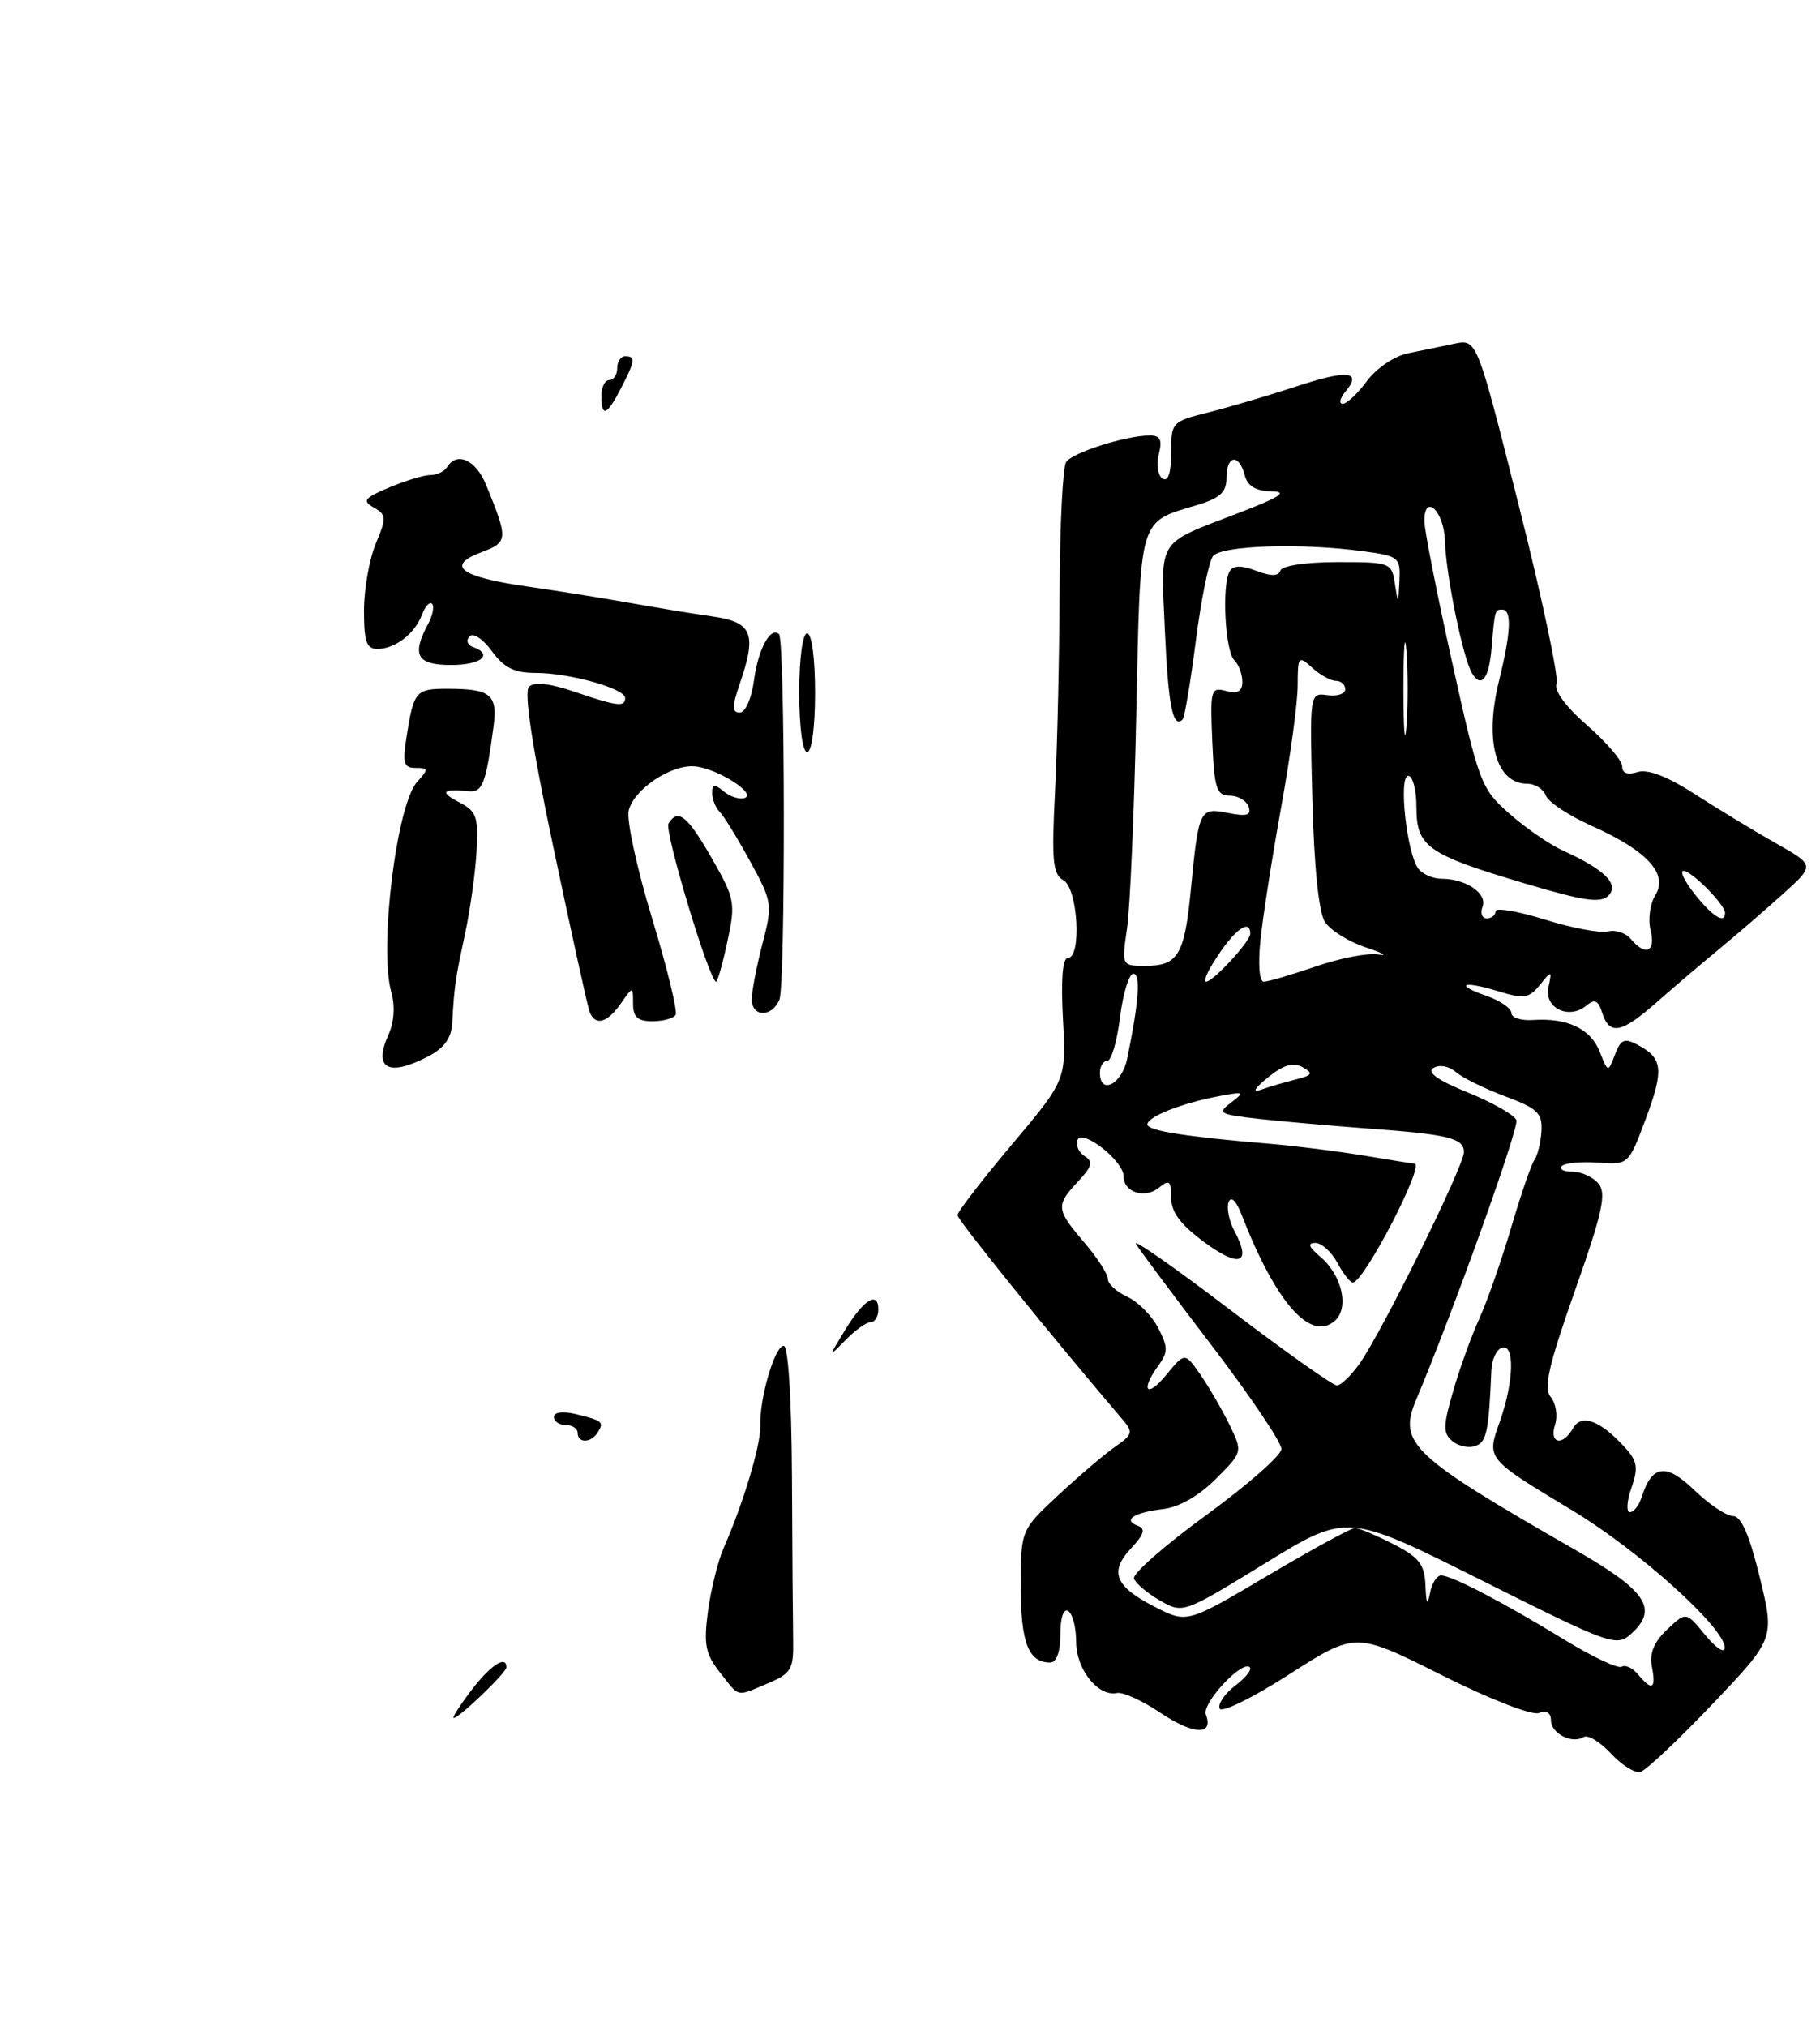 <?xml version="1.0" encoding="UTF-8" standalone="no"?>
<!DOCTYPE svg PUBLIC "-//W3C//DTD SVG 1.1//EN" "http://www.w3.org/Graphics/SVG/1.1/DTD/svg11.dtd" >
<svg xmlns="http://www.w3.org/2000/svg" xmlns:xlink="http://www.w3.org/1999/xlink" version="1.1" viewBox="0 0 230 256">
 <g >
 <path fill="currentColor"
d=" M 216.41 215.25 C 224.27 206.99 224.27 206.99 222.39 199.25 C 221.08 193.87 220.04 191.50 219.00 191.50 C 218.18 191.49 215.98 190.02 214.12 188.23 C 210.56 184.78 208.77 185.01 207.47 189.09 C 207.14 190.14 206.47 191.00 205.98 191.00 C 205.50 191.00 205.58 189.63 206.17 187.95 C 207.05 185.42 206.92 184.56 205.37 182.86 C 202.28 179.44 199.85 178.53 198.80 180.39 C 197.50 182.72 195.74 182.38 196.52 179.95 C 196.87 178.83 196.63 177.26 195.98 176.48 C 195.04 175.34 195.68 172.54 199.03 163.03 C 202.51 153.17 203.04 150.75 202.01 149.51 C 201.32 148.68 199.84 148.00 198.71 148.00 C 197.59 148.00 196.99 147.68 197.38 147.29 C 197.77 146.90 199.82 146.71 201.94 146.86 C 205.79 147.14 205.81 147.12 207.95 141.41 C 210.29 135.14 210.15 133.69 207.04 132.02 C 205.27 131.08 204.84 131.25 204.09 133.21 C 203.21 135.50 203.21 135.50 202.16 132.84 C 201.03 129.95 198.08 128.55 193.75 128.84 C 192.24 128.95 191.00 128.55 191.00 127.96 C 191.00 127.38 189.63 126.42 187.95 125.83 C 183.67 124.34 184.81 123.82 189.31 125.20 C 192.58 126.21 193.21 126.11 194.59 124.42 C 196.10 122.55 196.14 122.56 195.68 124.72 C 195.12 127.32 198.27 128.85 200.46 127.03 C 201.53 126.14 201.97 126.34 202.48 127.95 C 203.39 130.79 204.90 130.52 209.19 126.75 C 211.21 124.96 214.78 121.92 217.11 120.00 C 219.44 118.08 223.15 114.88 225.35 112.89 C 229.35 109.29 229.35 109.29 224.42 106.51 C 221.72 104.98 217.11 102.19 214.19 100.31 C 210.71 98.07 208.22 97.11 206.94 97.52 C 205.68 97.92 205.00 97.67 205.00 96.80 C 205.00 96.07 203.01 93.74 200.57 91.62 C 197.87 89.27 196.36 87.22 196.70 86.34 C 197.00 85.55 194.86 75.44 191.94 63.87 C 186.64 42.83 186.64 42.83 183.82 43.41 C 182.27 43.74 179.62 44.28 177.94 44.62 C 176.23 44.97 173.94 46.51 172.75 48.12 C 171.58 49.71 170.20 51.00 169.69 51.00 C 169.18 51.00 169.32 50.31 170.02 49.48 C 172.18 46.87 170.32 46.67 163.79 48.82 C 160.33 49.96 155.36 51.42 152.75 52.08 C 148.09 53.24 148.00 53.33 148.00 57.19 C 148.00 59.75 147.62 60.89 146.92 60.45 C 146.32 60.08 146.11 58.71 146.44 57.39 C 146.90 55.54 146.64 55.00 145.27 55.01 C 142.27 55.02 135.54 57.16 134.73 58.36 C 134.31 58.99 133.94 66.25 133.91 74.50 C 133.88 82.75 133.62 94.18 133.33 99.91 C 132.88 108.76 133.04 110.44 134.40 111.20 C 136.22 112.22 136.72 121.00 134.95 121.00 C 134.28 121.00 134.06 123.74 134.33 128.71 C 134.74 136.42 134.74 136.42 127.87 144.58 C 124.09 149.07 121.00 153.08 121.00 153.49 C 121.00 154.09 132.89 168.80 141.84 179.28 C 143.23 180.90 143.14 181.21 140.93 182.74 C 139.59 183.67 136.36 186.42 133.75 188.85 C 129.00 193.27 129.00 193.27 129.00 200.44 C 129.00 207.50 129.97 210.00 132.70 210.00 C 133.52 210.00 134.00 208.69 134.00 206.44 C 134.00 204.32 134.40 203.13 135.00 203.50 C 135.55 203.84 136.00 205.60 136.00 207.40 C 136.00 210.87 138.78 214.35 141.15 213.85 C 141.89 213.69 144.39 214.83 146.69 216.38 C 150.83 219.15 153.41 219.24 152.39 216.57 C 151.85 215.17 156.98 209.65 157.94 210.60 C 158.23 210.90 157.40 211.94 156.10 212.92 C 154.80 213.90 153.91 215.20 154.12 215.80 C 154.33 216.41 158.22 214.51 162.90 211.51 C 171.30 206.13 171.30 206.13 182.11 211.55 C 188.14 214.58 193.59 216.71 194.46 216.38 C 195.43 216.01 196.00 216.34 196.00 217.29 C 196.00 218.96 198.66 220.33 200.14 219.41 C 200.67 219.09 202.21 220.02 203.57 221.48 C 204.92 222.94 206.60 224.00 207.30 223.82 C 207.99 223.64 212.09 219.79 216.41 215.25 Z  M 97.04 212.63 C 100.00 211.38 100.30 210.87 100.23 207.13 C 100.19 204.86 100.12 195.57 100.08 186.50 C 100.03 176.66 99.61 170.00 99.04 170.00 C 97.91 170.00 95.96 176.65 96.08 180.11 C 96.15 182.50 93.95 189.85 91.46 195.51 C 90.73 197.17 89.84 200.77 89.47 203.51 C 88.91 207.73 89.15 208.93 90.98 211.25 C 93.52 214.47 92.95 214.35 97.04 212.63 Z  M 54.05 133.47 C 56.13 132.40 57.04 131.15 57.15 129.22 C 57.40 124.66 57.53 123.70 58.76 118.00 C 59.41 114.97 60.07 110.27 60.22 107.55 C 60.47 103.15 60.23 102.47 58.00 101.32 C 55.52 100.04 55.90 99.61 59.22 99.94 C 60.97 100.12 61.41 98.99 62.36 91.83 C 62.91 87.71 62.04 87.00 56.48 87.00 C 52.57 87.00 52.29 87.32 51.41 92.85 C 50.84 96.41 51.00 97.00 52.53 97.00 C 54.17 97.00 54.18 97.14 52.71 98.77 C 50.11 101.64 47.88 119.81 49.45 125.32 C 49.94 127.05 49.81 129.12 49.11 130.65 C 47.14 134.98 49.04 136.06 54.05 133.47 Z  M 78.44 126.78 C 80.00 124.55 80.00 124.55 80.00 126.78 C 80.00 128.47 80.59 129.00 82.44 129.00 C 83.78 129.00 85.10 128.64 85.38 128.20 C 85.65 127.76 84.31 122.24 82.39 115.95 C 80.48 109.65 79.15 103.54 79.45 102.37 C 80.12 99.69 84.79 96.56 87.77 96.80 C 90.58 97.02 95.71 100.26 94.10 100.80 C 93.46 101.01 92.27 100.64 91.47 99.97 C 90.29 99.00 90.00 99.04 90.00 100.18 C 90.00 100.96 90.43 102.03 90.95 102.55 C 91.47 103.07 93.20 105.88 94.79 108.79 C 97.60 113.92 97.65 114.23 96.34 119.26 C 95.60 122.11 95.00 125.24 95.00 126.22 C 95.00 128.51 97.57 128.54 98.50 126.25 C 99.27 124.34 99.22 80.89 98.45 80.11 C 97.40 79.07 95.81 81.97 95.29 85.88 C 94.98 88.22 94.20 90.00 93.49 90.00 C 92.49 90.00 92.49 89.27 93.48 86.39 C 95.67 80.01 95.09 78.58 90.00 77.86 C 87.53 77.51 82.80 76.73 79.50 76.14 C 76.20 75.55 70.39 74.62 66.60 74.08 C 58.18 72.87 56.29 71.47 60.79 69.77 C 64.23 68.48 64.25 68.14 61.43 61.25 C 60.14 58.08 57.74 56.99 56.50 59.00 C 56.16 59.55 55.22 60.00 54.41 60.00 C 53.60 60.00 51.26 60.70 49.22 61.56 C 46.02 62.91 45.74 63.26 47.24 64.11 C 48.84 65.01 48.86 65.39 47.49 68.67 C 46.67 70.64 46.00 74.44 46.00 77.12 C 46.00 81.11 46.32 81.99 47.75 81.97 C 49.99 81.93 52.43 80.03 53.34 77.61 C 53.73 76.57 54.30 75.96 54.60 76.27 C 54.91 76.58 54.68 77.74 54.08 78.85 C 51.99 82.75 52.70 84.00 57.00 84.00 C 60.81 84.00 62.41 82.67 59.75 81.72 C 59.06 81.47 58.87 80.88 59.33 80.39 C 59.80 79.89 61.04 80.71 62.16 82.25 C 63.70 84.36 65.00 85.00 67.72 85.00 C 71.95 85.00 79.00 86.97 79.00 88.16 C 79.00 89.34 78.01 89.22 72.60 87.38 C 69.46 86.31 67.51 86.09 66.85 86.75 C 66.20 87.40 67.25 94.33 69.95 107.12 C 72.20 117.78 74.24 127.06 74.49 127.75 C 75.17 129.64 76.71 129.26 78.44 126.78 Z  M 91.93 118.89 C 92.97 114.05 92.87 113.51 89.94 108.39 C 86.86 103.02 85.69 102.08 84.48 104.02 C 83.92 104.93 89.66 124.00 90.50 124.00 C 90.68 124.00 91.33 121.70 91.93 118.89 Z  M 103.00 87.50 C 103.00 83.17 102.58 80.00 102.00 80.00 C 101.42 80.00 101.00 83.17 101.00 87.50 C 101.00 91.83 101.42 95.00 102.00 95.00 C 102.58 95.00 103.00 91.83 103.00 87.50 Z  M 59.57 213.50 C 61.98 210.34 64.00 209.02 64.00 210.60 C 64.00 211.27 58.04 217.00 57.34 217.00 C 57.10 217.00 58.10 215.43 59.57 213.50 Z  M 73.00 181.00 C 73.00 180.45 72.33 180.00 71.50 180.00 C 70.67 180.00 70.00 179.54 70.00 178.98 C 70.00 178.38 71.12 178.23 72.75 178.62 C 76.16 179.44 76.36 179.61 75.54 180.93 C 74.71 182.28 73.00 182.33 73.00 181.00 Z  M 106.78 168.02 C 109.13 164.15 111.00 163.00 111.00 165.42 C 111.00 166.29 110.57 167.00 110.04 167.00 C 109.51 167.00 108.08 168.01 106.87 169.25 C 104.66 171.50 104.66 171.50 106.78 168.02 Z  M 76.00 50.00 C 76.00 48.90 76.45 48.00 77.00 48.00 C 77.55 48.00 78.00 47.33 78.00 46.50 C 78.00 45.67 78.45 45.00 79.00 45.00 C 80.34 45.00 80.27 45.58 78.47 49.05 C 76.69 52.50 76.00 52.77 76.00 50.00 Z  M 207.01 211.51 C 206.33 210.69 205.40 210.25 204.94 210.53 C 204.49 210.82 201.21 209.27 197.65 207.09 C 189.98 202.40 183.46 199.00 182.11 199.00 C 181.58 199.00 180.94 200.01 180.71 201.25 C 180.39 202.89 180.24 202.62 180.14 200.27 C 180.02 197.57 179.35 196.71 176.04 195.02 C 173.86 193.91 171.70 193.00 171.24 193.00 C 170.77 193.00 165.81 195.71 160.20 199.02 C 150.01 205.05 150.01 205.05 145.96 202.98 C 140.89 200.39 140.14 198.55 142.95 195.56 C 144.57 193.83 144.80 193.09 143.82 192.74 C 141.82 192.03 143.27 191.05 146.95 190.62 C 149.01 190.38 151.50 188.96 153.64 186.82 C 157.05 183.41 157.05 183.41 155.37 179.96 C 154.44 178.06 152.79 175.22 151.71 173.65 C 149.73 170.81 149.73 170.81 147.40 173.65 C 144.91 176.70 144.06 175.67 146.41 172.46 C 147.62 170.80 147.61 170.15 146.36 167.73 C 145.56 166.18 143.80 164.41 142.45 163.80 C 141.10 163.18 140.00 162.17 140.00 161.55 C 140.00 160.93 138.67 158.87 137.04 156.96 C 133.45 152.77 133.40 152.27 136.22 149.26 C 137.99 147.38 138.17 146.72 137.10 146.06 C 136.36 145.61 135.93 144.70 136.15 144.04 C 136.68 142.47 142.00 146.62 142.00 148.60 C 142.00 150.64 144.72 151.47 146.51 149.99 C 147.76 148.95 148.00 149.16 148.00 151.29 C 148.00 153.12 149.19 154.70 152.24 156.94 C 156.67 160.20 158.20 159.61 156.00 155.50 C 155.32 154.23 154.99 152.59 155.26 151.85 C 155.57 151.02 156.22 151.66 156.93 153.50 C 161.23 164.51 165.55 169.45 168.63 166.89 C 170.55 165.30 169.64 161.11 166.85 158.75 C 165.39 157.52 165.20 157.00 166.22 157.00 C 167.01 157.00 168.26 158.12 169.00 159.50 C 169.74 160.88 170.62 162.00 170.96 162.00 C 172.35 162.00 180.13 147.03 178.75 146.99 C 178.61 146.99 175.80 146.54 172.50 145.99 C 169.20 145.44 163.80 144.76 160.50 144.48 C 149.77 143.58 145.00 142.83 145.00 142.03 C 145.00 141.06 149.33 139.35 154.00 138.47 C 157.22 137.86 157.35 137.92 155.58 139.27 C 153.80 140.62 154.06 140.77 159.08 141.33 C 162.06 141.66 168.10 142.19 172.50 142.52 C 183.08 143.29 185.00 143.75 185.00 145.54 C 185.00 147.28 174.67 168.21 171.81 172.25 C 170.74 173.76 169.45 175.00 168.94 175.00 C 168.43 175.00 162.33 170.68 155.38 165.39 C 148.43 160.10 143.11 156.39 143.56 157.14 C 144.01 157.89 148.34 163.69 153.19 170.04 C 158.03 176.39 161.97 182.24 161.94 183.04 C 161.91 183.84 157.62 187.60 152.41 191.40 C 147.20 195.19 143.10 198.79 143.30 199.39 C 143.50 199.99 144.97 201.24 146.58 202.16 C 149.50 203.83 149.50 203.83 159.87 197.47 C 170.24 191.11 170.24 191.11 187.22 199.61 C 203.59 207.81 204.28 208.05 206.15 206.36 C 209.62 203.22 208.08 200.93 199.00 195.73 C 178.30 183.87 176.65 182.31 178.97 176.80 C 183.72 165.50 192.00 142.43 191.63 141.49 C 191.38 140.84 188.63 139.27 185.52 138.01 C 181.70 136.46 180.28 135.45 181.15 134.90 C 181.90 134.44 183.10 134.66 183.98 135.41 C 184.81 136.14 187.63 137.52 190.23 138.49 C 194.31 140.01 194.93 140.62 194.80 142.88 C 194.71 144.32 194.31 145.95 193.92 146.50 C 193.52 147.05 192.20 150.88 190.99 155.00 C 189.78 159.12 187.97 164.30 186.97 166.50 C 185.97 168.70 184.47 172.83 183.65 175.69 C 182.35 180.15 182.34 181.04 183.56 182.05 C 184.34 182.70 185.66 182.96 186.49 182.64 C 187.87 182.11 188.14 180.82 188.47 173.07 C 188.53 171.73 189.12 170.46 189.79 170.24 C 191.44 169.69 191.32 174.49 189.56 179.50 C 187.85 184.33 187.70 184.15 198.77 190.83 C 207.20 195.92 218.03 205.69 217.96 208.14 C 217.94 208.89 216.84 208.17 215.51 206.54 C 213.08 203.57 213.08 203.57 210.69 205.82 C 209.02 207.39 208.43 208.82 208.76 210.54 C 209.30 213.36 208.78 213.64 207.01 211.51 Z  M 160.23 136.10 C 162.20 134.50 163.43 134.14 164.61 134.80 C 166.00 135.58 165.87 135.82 163.72 136.36 C 162.33 136.71 160.36 137.29 159.34 137.65 C 158.20 138.06 158.54 137.47 160.23 136.10 Z  M 139.00 135.50 C 139.00 134.68 139.42 134.00 139.93 134.00 C 140.44 134.00 141.17 131.53 141.54 128.50 C 141.92 125.47 142.68 123.00 143.22 123.00 C 144.18 123.00 143.92 126.61 142.44 133.75 C 141.78 136.97 139.00 138.38 139.00 135.50 Z  M 152.95 122.25 C 155.51 117.85 158.00 115.73 158.00 117.95 C 158.00 118.92 153.31 124.00 152.42 124.00 C 152.15 124.00 152.39 123.21 152.95 122.25 Z  M 159.29 118.75 C 159.58 115.86 160.76 108.33 161.90 102.00 C 163.05 95.67 163.99 88.74 163.99 86.60 C 164.00 82.88 164.09 82.77 165.83 84.35 C 166.83 85.26 168.18 86.00 168.83 86.00 C 169.47 86.00 170.00 86.48 170.00 87.06 C 170.00 87.65 168.99 87.98 167.75 87.81 C 165.50 87.50 165.50 87.50 165.85 101.00 C 166.06 109.38 166.66 115.23 167.42 116.43 C 168.10 117.49 170.42 118.95 172.58 119.66 C 174.73 120.38 175.46 120.78 174.18 120.56 C 172.91 120.34 169.35 121.02 166.28 122.08 C 163.20 123.13 160.25 124.00 159.72 124.00 C 159.15 124.00 158.97 121.83 159.29 118.75 Z  M 142.43 117.25 C 142.81 114.64 143.34 102.38 143.60 90.00 C 144.13 65.04 143.84 66.03 151.23 63.81 C 154.20 62.92 155.00 62.18 155.00 60.34 C 155.00 57.48 156.57 57.25 157.29 60.00 C 157.65 61.39 158.68 62.02 160.66 62.06 C 162.82 62.10 161.83 62.76 156.49 64.81 C 146.06 68.82 146.69 67.82 147.21 79.64 C 147.63 89.11 148.23 92.10 149.45 90.88 C 149.70 90.63 150.45 86.17 151.12 80.96 C 151.78 75.76 152.76 70.94 153.29 70.25 C 154.33 68.89 164.50 68.56 172.36 69.64 C 176.79 70.24 176.99 70.41 176.85 73.39 C 176.70 76.41 176.69 76.42 176.28 73.75 C 175.88 71.06 175.72 71.00 169.02 71.00 C 165.07 71.00 162.02 71.45 161.81 72.06 C 161.57 72.80 160.64 72.81 158.76 72.10 C 156.89 71.39 155.87 71.40 155.41 72.14 C 154.39 73.79 154.81 82.21 155.97 83.37 C 156.54 83.94 157.00 85.17 157.00 86.11 C 157.00 87.33 156.43 87.66 154.95 87.28 C 153.01 86.77 152.92 87.11 153.20 93.62 C 153.46 99.63 153.74 100.50 155.42 100.50 C 156.47 100.51 157.55 101.14 157.80 101.91 C 158.16 102.98 157.56 103.16 155.19 102.69 C 151.59 101.97 151.48 102.19 150.48 112.50 C 149.69 120.62 148.86 122.00 144.75 122.00 C 141.74 122.00 141.74 122.00 142.43 117.25 Z  M 206.09 118.60 C 205.45 117.84 204.16 117.41 203.21 117.65 C 202.27 117.90 198.69 117.23 195.25 116.16 C 191.81 115.09 189.00 114.61 189.00 115.10 C 189.00 115.60 188.50 116.00 187.89 116.00 C 187.28 116.00 187.04 115.33 187.36 114.52 C 187.99 112.86 185.25 111.00 182.19 111.00 C 181.12 111.00 179.80 110.44 179.26 109.75 C 177.79 107.90 176.70 98.00 177.97 98.00 C 178.53 98.00 179.00 99.79 179.00 101.98 C 179.00 106.96 180.39 107.93 192.77 111.61 C 200.17 113.81 202.28 114.12 203.27 113.12 C 204.67 111.69 202.76 109.81 197.50 107.43 C 195.85 106.69 192.82 104.60 190.76 102.79 C 187.16 99.62 186.90 98.94 183.51 83.65 C 181.58 74.94 180.00 66.91 180.00 65.82 C 180.00 62.20 182.50 64.57 182.60 68.29 C 182.73 72.67 184.89 83.21 186.05 85.09 C 187.22 86.98 188.18 85.69 188.50 81.80 C 188.90 77.06 188.92 77.00 189.83 77.00 C 191.08 77.00 190.95 79.86 189.43 86.02 C 187.56 93.60 189.05 99.00 193.02 99.00 C 193.99 99.00 195.04 99.67 195.36 100.50 C 195.68 101.32 198.31 103.06 201.22 104.35 C 208.17 107.46 210.86 110.40 209.19 113.07 C 208.52 114.14 208.25 116.14 208.59 117.51 C 209.28 120.24 207.93 120.82 206.09 118.60 Z  M 214.17 112.94 C 212.89 111.33 212.25 110.00 212.75 110.00 C 213.78 110.00 218.00 114.27 218.00 115.31 C 218.00 116.76 216.41 115.77 214.17 112.94 Z  M 177.36 87.00 C 177.36 81.78 177.53 79.64 177.74 82.25 C 177.94 84.86 177.94 89.14 177.74 91.75 C 177.53 94.36 177.36 92.22 177.36 87.00 Z "/>
</g>
</svg>